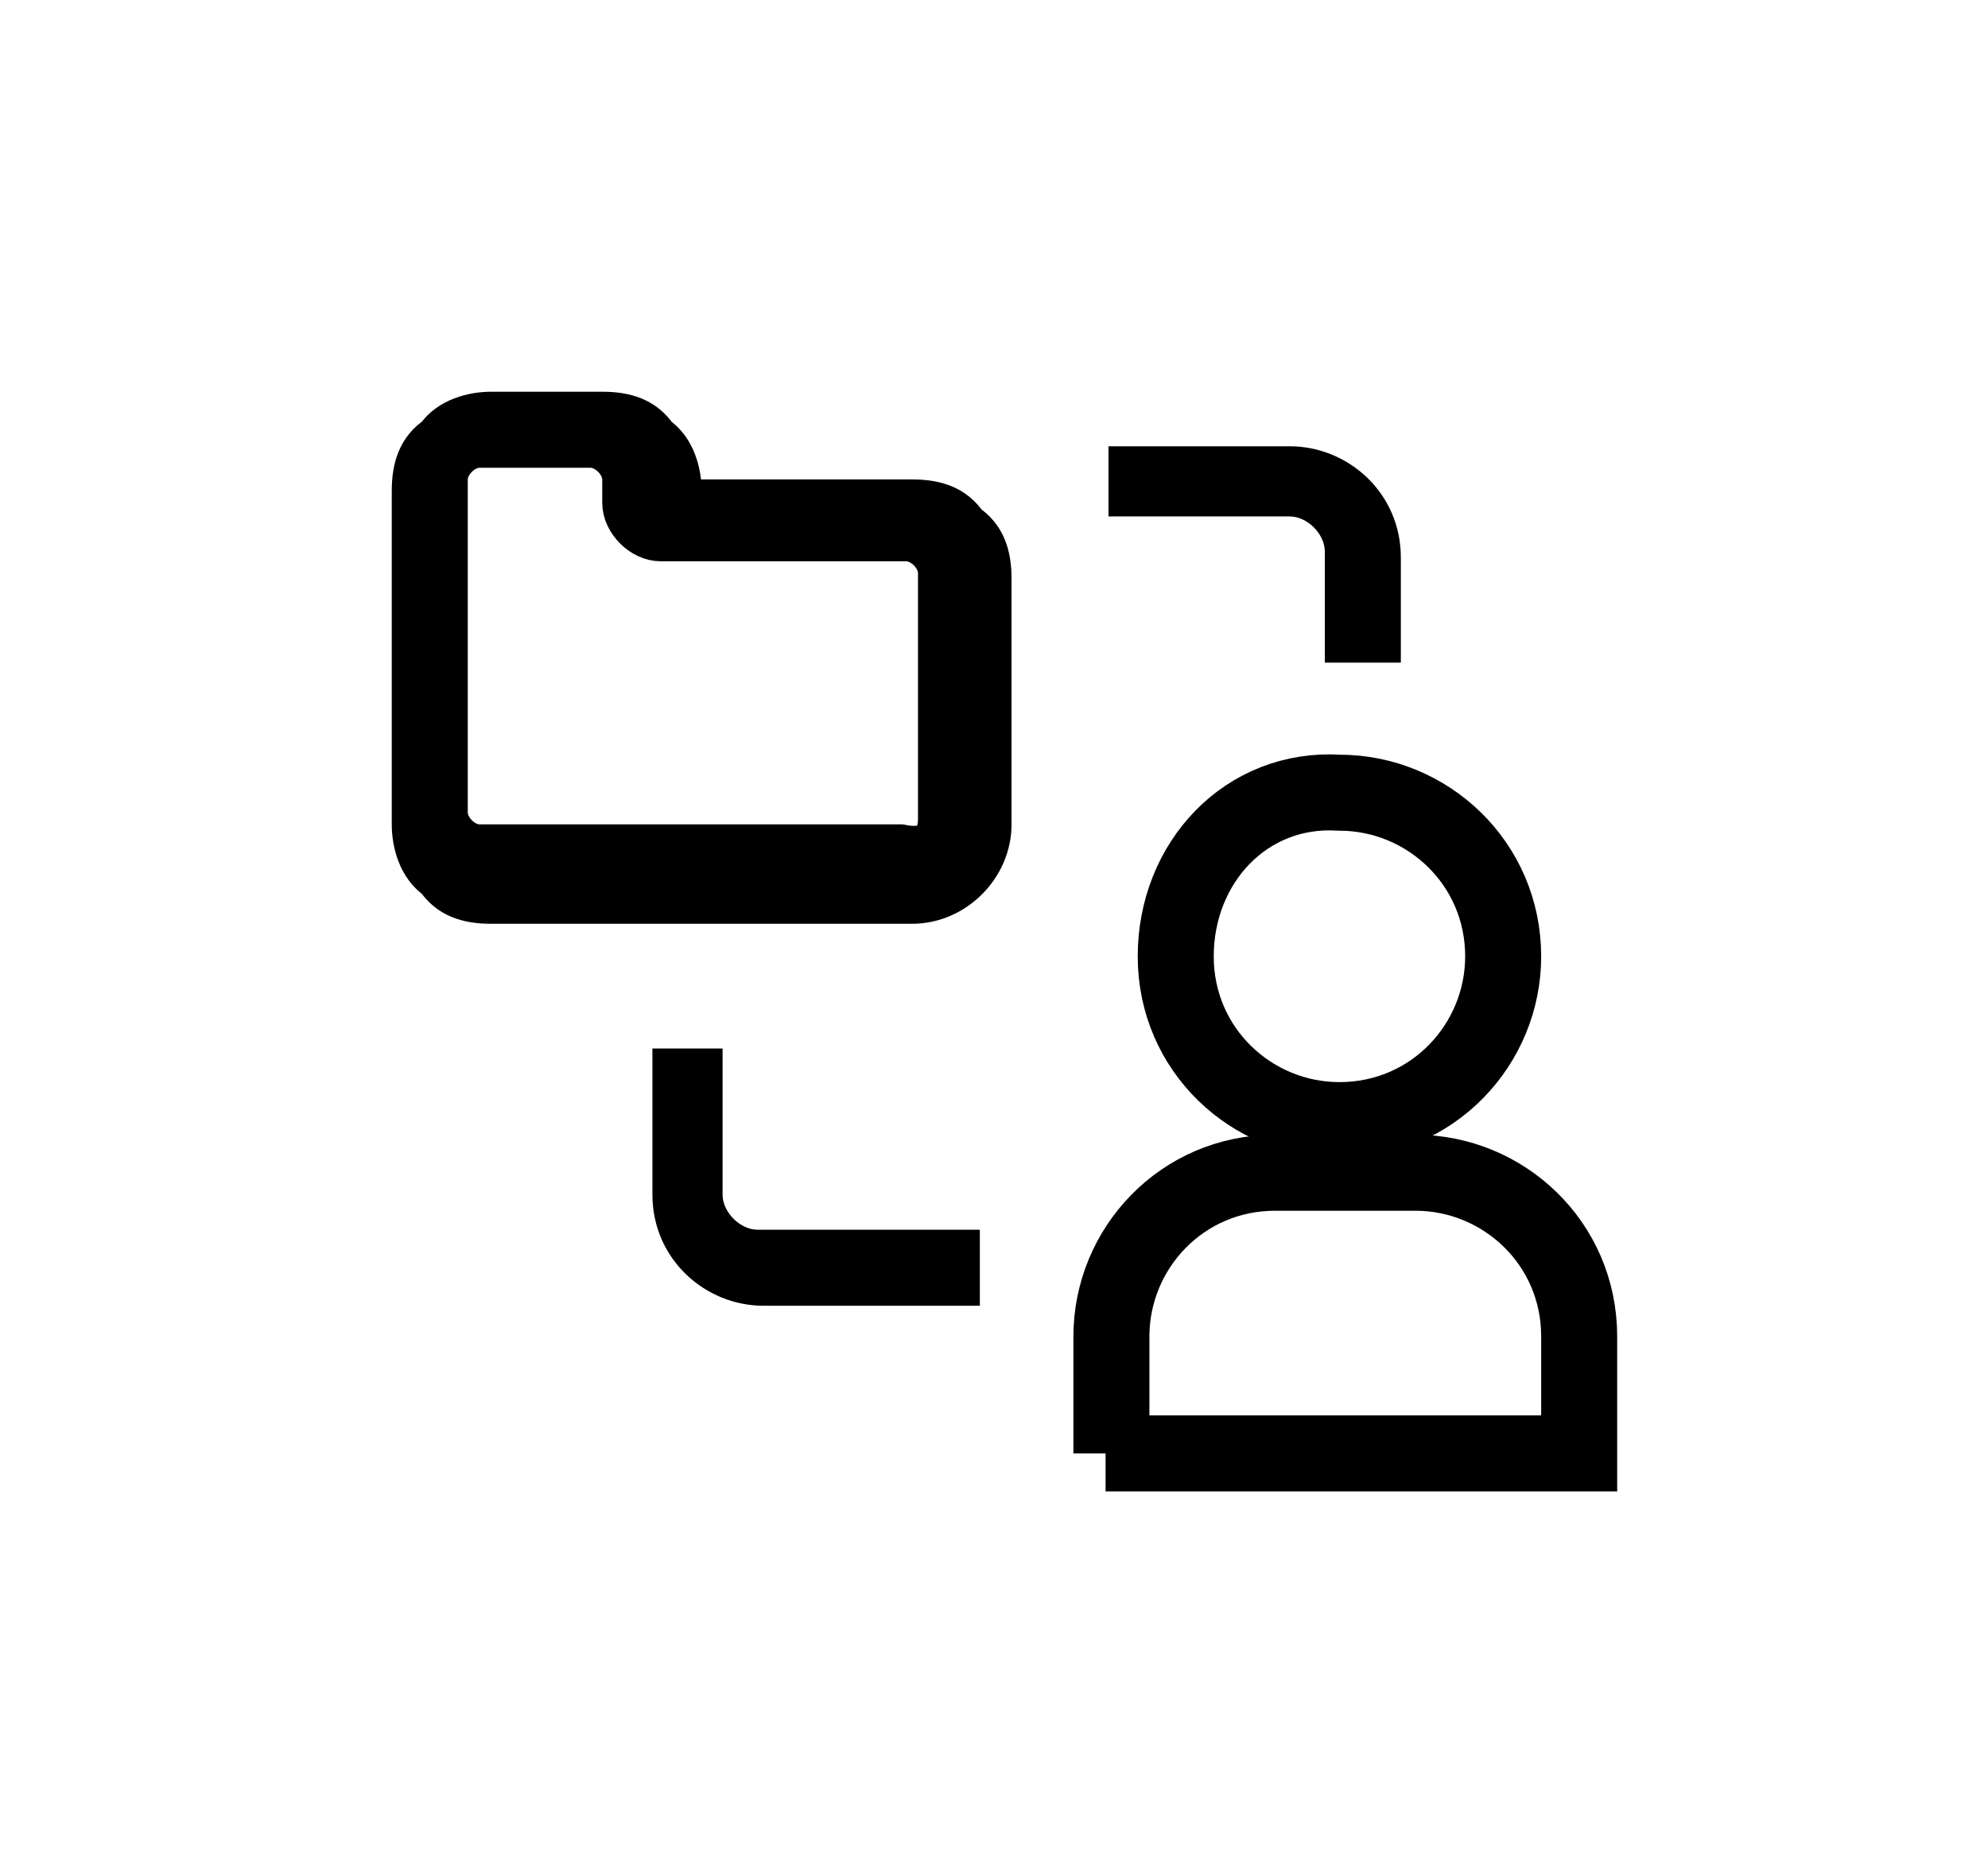 <?xml version="1.0" encoding="utf-8"?>
<!-- Generator: Adobe Illustrator 26.0.1, SVG Export Plug-In . SVG Version: 6.00 Build 0)  -->
<svg version="1.0" id="레이어_1" xmlns="http://www.w3.org/2000/svg" xmlns:xlink="http://www.w3.org/1999/xlink" x="0px"
	 y="0px" viewBox="0 0 34 32" style="enable-background:new 0 0 34 32;" xml:space="preserve">
<style type="text/css">
	.st0{fill:none;stroke:#000000;stroke-width:1.3;}
	.st1{stroke:#000000;stroke-width:0.8;}
</style>
<g id="마스크_그룹_370" transform="translate(1286 434.051)">
	<g id="graphical-data-flow" transform="translate(-2.342 -1.918)">
		<path id="패스_1449" d="M-1266.8-409.8h-3.8c-1,0-1.9-0.8-1.9-1.9v-2.5h1.2v2.5c0,0.3,0.3,0.6,0.6,0.6h3.8V-409.8z"/>
		<path id="패스_1450" d="M-1259.8-420.8h-1.2v-1.9c0-0.3-0.3-0.6-0.6-0.6h-3.1v-1.2h3.1c1,0,1.9,0.8,1.9,1.9V-420.8z"/>
		<g id="Icon" transform="translate(-3.659 -3.103)">
			<g id="user-filled" transform="translate(12.109 11.228)">
				<path id="패스_1446" class="st0" d="M-1273.2-415.4h8.1v-2c0-1.6-1.3-2.8-2.8-2.8h-2.4c-1.6,0-2.8,1.3-2.8,2.8V-415.4z"/>
				<path id="패스_1447" class="st0" d="M-1272-423.9c0,1.6,1.3,2.8,2.8,2.8c1.6,0,2.8-1.3,2.8-2.8c0-1.6-1.3-2.8-2.8-2.8
					C-1270.8-426.8-1272-425.5-1272-423.9L-1272-423.9z"/>
			</g>
		</g>
		<g id="Folder" transform="translate(.342 2.867)">
			<g id="Line">
				<path id="folder-line" class="st1" d="M-1267.9-421v-4.2c0-0.3-0.3-0.6-0.6-0.6c0,0,0,0,0,0h-4.2c-0.3,0-0.6-0.3-0.6-0.6
					c0,0,0,0,0,0v-0.4c0-0.3-0.3-0.6-0.6-0.6c0,0,0,0,0,0h-1.9c-0.3,0-0.6,0.3-0.6,0.6c0,0,0,0,0,0v5.7c0,0.3,0.3,0.6,0.6,0.6
					c0,0,0,0,0,0h7.2C-1268.1-420.4-1267.9-420.6-1267.9-421C-1267.9-420.9-1267.9-420.9-1267.9-421z M-1267.1-425.1v4.2
					c0,0.7-0.6,1.3-1.3,1.3h-7.2c-0.4,0-0.7-0.1-0.9-0.4c-0.3-0.2-0.4-0.6-0.4-0.9v-5.7c0-0.4,0.1-0.7,0.4-0.9
					c0.2-0.3,0.6-0.4,0.9-0.4h1.9c0.4,0,0.7,0.1,0.9,0.4c0.3,0.2,0.4,0.6,0.4,0.9v0.2h4c0.4,0,0.7,0.1,0.9,0.4
					C-1267.2-425.8-1267.1-425.5-1267.1-425.1L-1267.1-425.1z"/>
			</g>
		</g>
	</g>
</g>
</svg>
